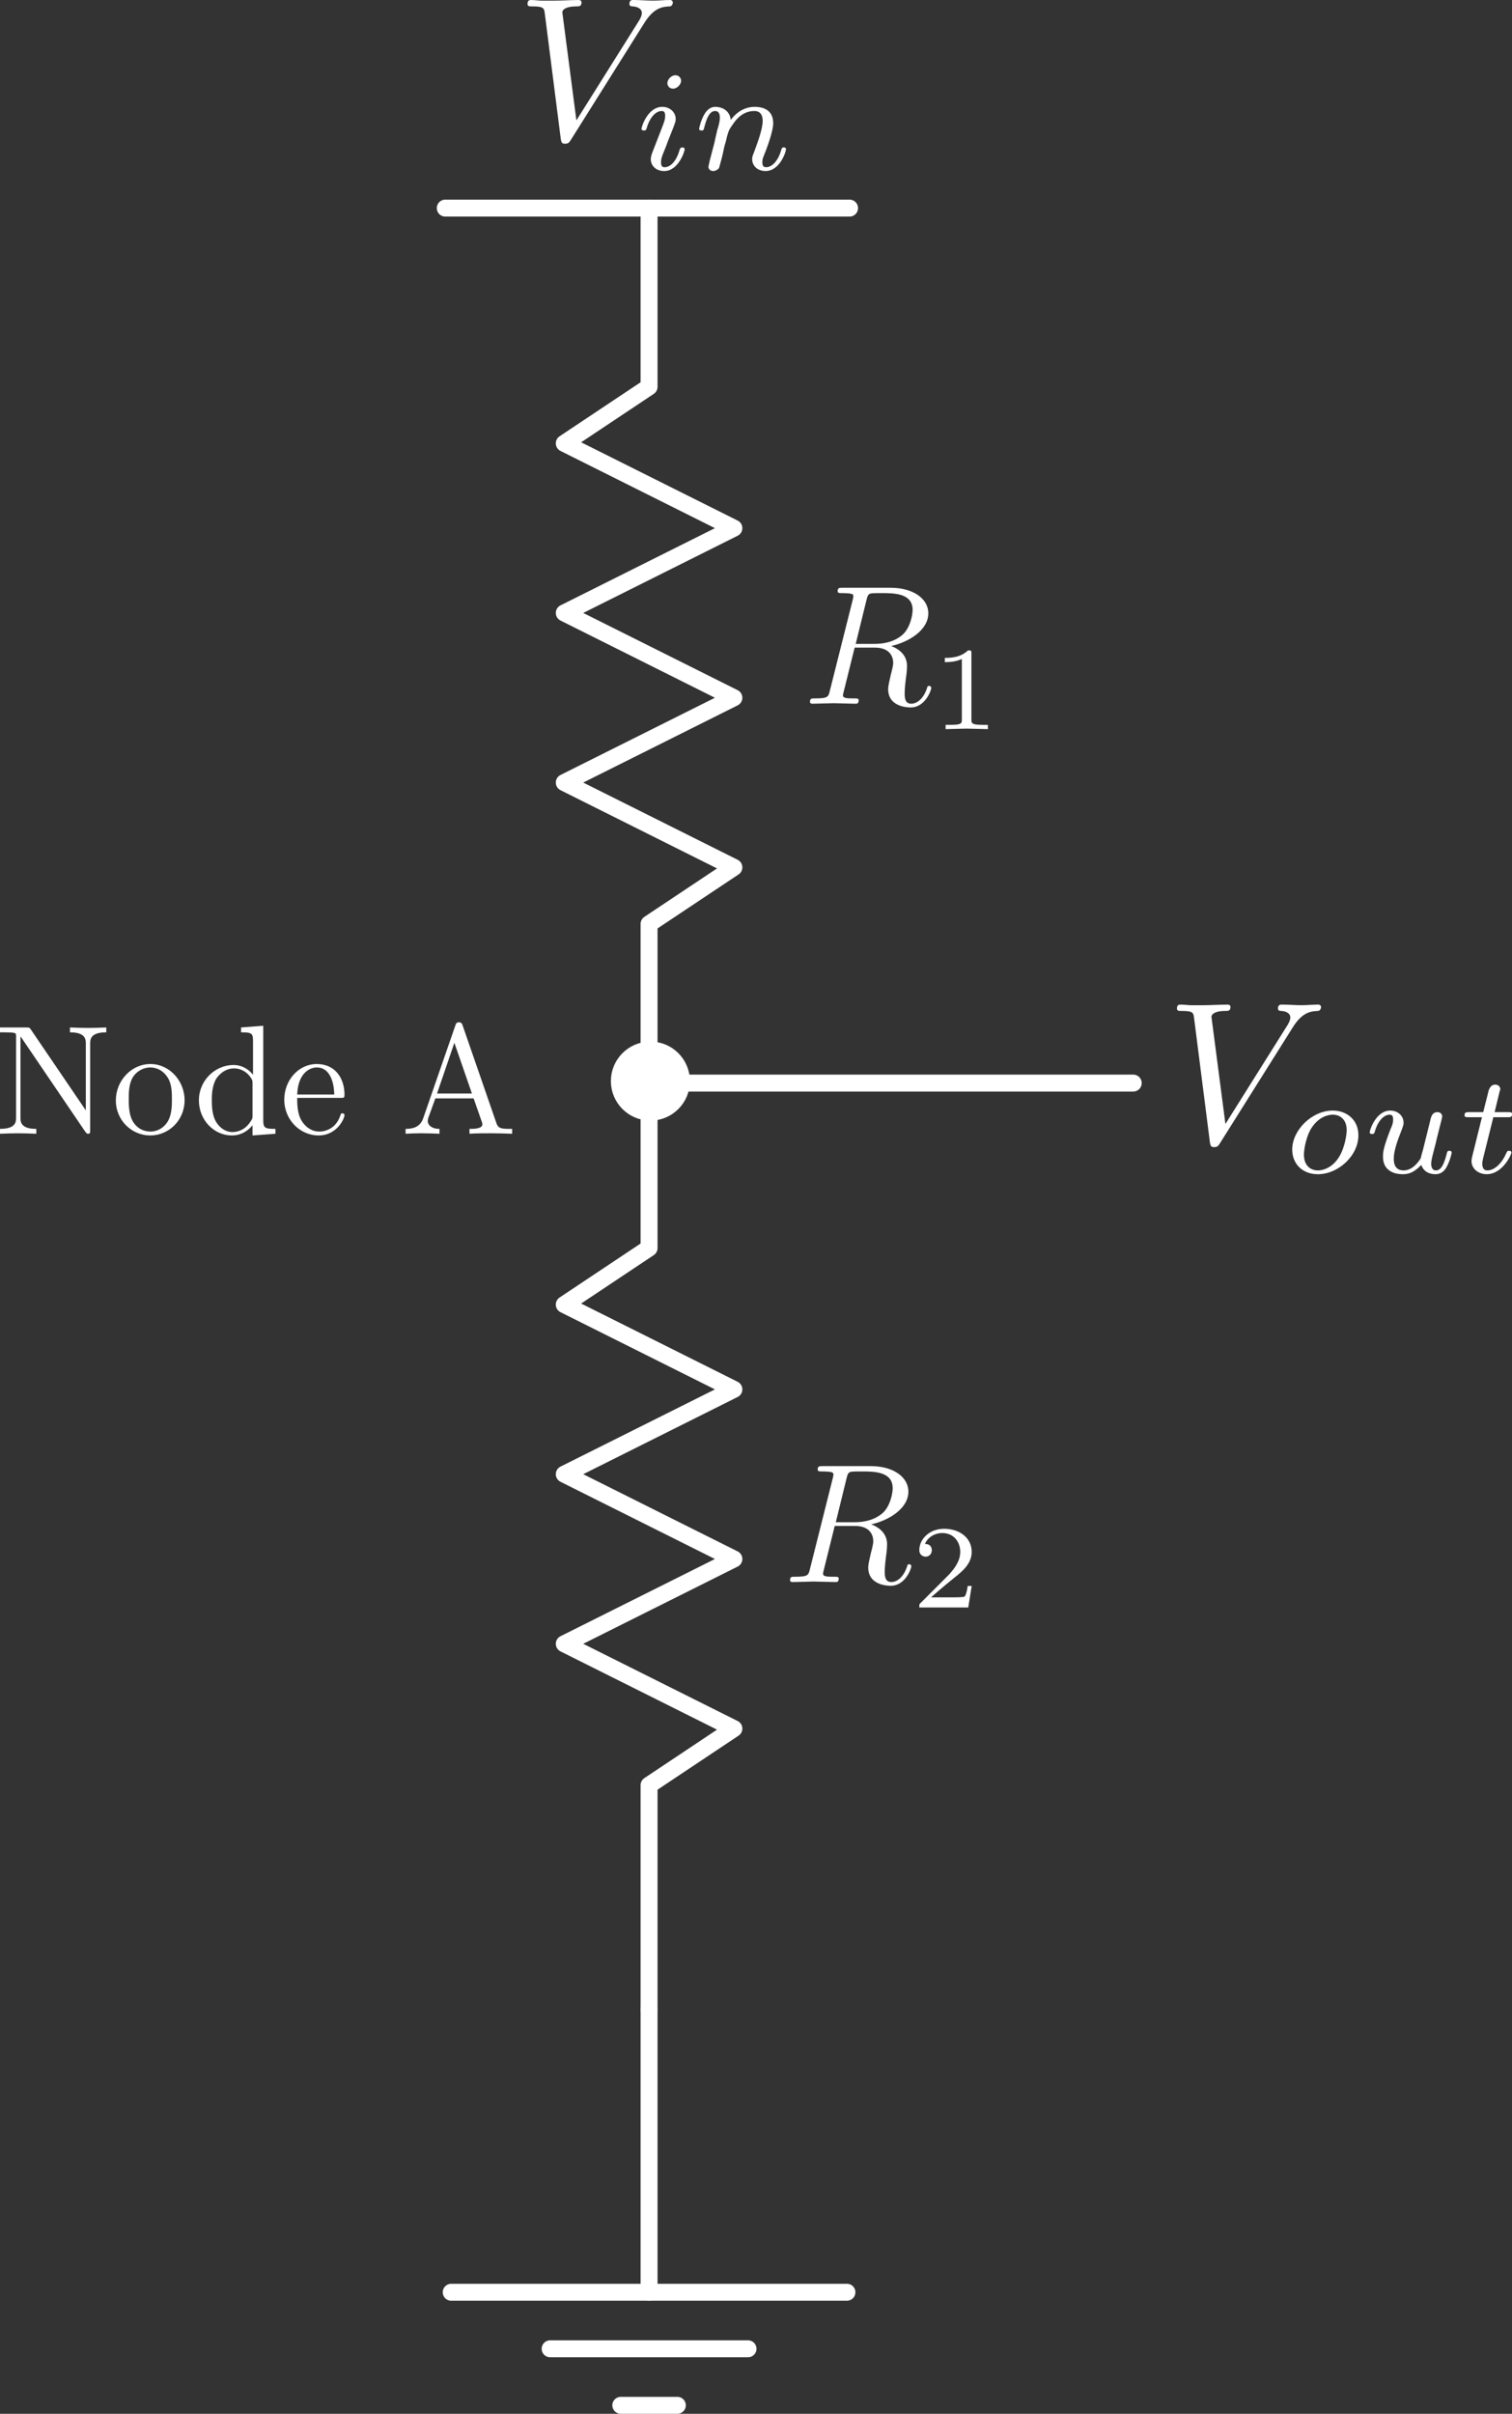 <?xml version="1.0" encoding="UTF-8" standalone="no"?>
<!-- Created with Inkscape (http://www.inkscape.org/) -->

<svg
   sodipodi:docname="/tmp/ink_ext_XXXXXX.svgI69IZ1"
   id="svg5"
   version="1.1"
   viewBox="0 0 53.494 85.391"
   height="85.391mm"
   width="53.494mm"
   inkscape:export-filename="spenningsdeler.svg"
   inkscape:export-xdpi="96"
   inkscape:export-ydpi="96"
   xmlns:inkscape="http://www.inkscape.org/namespaces/inkscape"
   xmlns:sodipodi="http://sodipodi.sourceforge.net/DTD/sodipodi-0.dtd"
   xmlns="http://www.w3.org/2000/svg"
   xmlns:svg="http://www.w3.org/2000/svg"
   xmlns:ns2="http://www.iki.fi/pav/software/textext/">
  <rect x="0" y="0" width="53.494" height="85.391" fill="#333333" stroke="none"/>
  <sodipodi:namedview
     id="namedview7"
     pagecolor="#505050"
     bordercolor="#ffffff"
     borderopacity="1"
     inkscape:showpageshadow="0"
     inkscape:pageopacity="0"
     inkscape:pagecheckerboard="1"
     inkscape:deskcolor="#505050"
     inkscape:document-units="mm"
     showgrid="false"
     inkscape:zoom="3.2015605"
     inkscape:cx="335.77376"
     inkscape:cy="459.30727"
     inkscape:window-width="2560"
     inkscape:window-height="1440"
     inkscape:window-x="0"
     inkscape:window-y="0"
     inkscape:window-maximized="1"
     inkscape:current-layer="svg5" />
  <defs
     id="defs2" />
  <g
     inkscape:label="Resistor"
     id="g163"
     transform="rotate(90,109.89,63.074)">
    <g
       id="g141">
      <path
         inkscape:label="none"
         style="fill:none;fill-opacity:1;stroke:#ffffff;stroke-width:0.6;stroke-linecap:round;stroke-linejoin:round;stroke-dasharray:none;stroke-opacity:1"
         d="M 54.178,150 H 60.5 l 2,3 3,-6 3,6 3,-6 3,6 3,-6 2,3 h 5.631"
         id="path139"
         sodipodi:nodetypes="cccccccccc" />
    </g>
    <g
       id="g141-3"
       transform="translate(34.899)">
      <path
         inkscape:label="none"
         style="fill:none;fill-opacity:1;stroke:#ffffff;stroke-width:0.6;stroke-linecap:round;stroke-linejoin:round;stroke-dasharray:none;stroke-opacity:1"
         d="m 50.232,150 h 5.836 l 2,3 3,-6 3,6 3,-6 3,6 3,-6 2,3 h 7.941"
         id="path139-6"
         sodipodi:nodetypes="cccccccccc" />
    </g>
    <g
       inkscape:label="Layer 1"
       inkscape:groupmode="layer"
       id="g161"
       transform="matrix(0.553,0,0,0.553,-151.199,-169.073)">
      <g
         transform="matrix(1.333,0,0,1.333,393.03,554.462)"
         ns2:version="1.8.2"
         ns2:texconverter="pdflatex"
         ns2:pdfconverter="inkscape"
         ns2:text=" $R_1$"
         ns2:preamble="/home/brage/.config/inkscape/extensions/circuitSymbols/circuitSymbolsPreamble.tex"
         ns2:scale="1.0"
         ns2:alignment="middle center"
         ns2:stroke-to-path="0"
         ns2:inkscapeversion="1.0.1"
         ns2:jacobian_sqrt="1.33333"
         id="g159">
        <defs
           id="id-2c2180b5-20a2-4704-a3ca-f024e090ecf8" />
        <g
           fill="#000000"
           fill-opacity="1"
           id="id-3920896f-9544-4821-989f-caad76b4aa10"
           transform="translate(-149.118,-127.953)">
          <g
             transform="translate(148.712,134.765)"
             id="g152" />
        </g>
        <g
           fill="#000000"
           fill-opacity="1"
           id="id-2891eccf-78c6-48c4-ad0d-8890a9bfaf63"
           transform="translate(-149.118,-127.953)">
          <g
             transform="translate(156.277,136.259)"
             id="g156" />
        </g>
      </g>
    </g>
    <path
       style="fill:none;fill-rule:evenodd;stroke:#ffffff;stroke-width:0.6;stroke-linecap:round;stroke-linejoin:bevel;stroke-dasharray:none;stroke-opacity:1"
       d="M 85.131,150 V 132.871"
       id="path1168" />
  </g>
  <g
     inkscape:label="GND"
     id="g2376"
     transform="translate(-77.036,-38.909)"
     style="stroke:#ffffff;stroke-width:0.6;stroke-dasharray:none;stroke-opacity:1">
    <g
       inkscape:label="GND"
       id="g2374"
       style="stroke:#ffffff;stroke-width:0.6;stroke-dasharray:none;stroke-opacity:1">
      <path
         inkscape:label="none"
         style="fill:none;fill-opacity:1;stroke:#ffffff;stroke-width:0.6;stroke-linecap:round;stroke-linejoin:round;stroke-dasharray:none;stroke-opacity:1"
         d="m 100,110 v 10"
         id="path2366" />
      <path
         inkscape:label="none"
         style="fill:none;fill-opacity:1;stroke:#ffffff;stroke-width:0.6;stroke-linecap:round;stroke-linejoin:round;stroke-dasharray:none;stroke-opacity:1"
         d="M 107,120 H 93"
         id="path2368" />
      <path
         inkscape:label="none"
         style="fill:none;fill-opacity:1;stroke:#ffffff;stroke-width:0.6;stroke-linecap:round;stroke-linejoin:round;stroke-dasharray:none;stroke-opacity:1"
         d="m 103.5,122 h -7"
         id="path2370" />
      <path
         inkscape:label="none"
         style="fill:none;fill-opacity:1;stroke:#ffffff;stroke-width:0.6;stroke-linecap:round;stroke-linejoin:round;stroke-dasharray:none;stroke-opacity:1"
         d="M 101,124 H 99"
         id="path2372" />
    </g>
  </g>
  <path
     style="fill:none;fill-rule:evenodd;stroke:#ffffff;stroke-width:0.6;stroke-linecap:round;stroke-linejoin:bevel;stroke-dasharray:none;stroke-opacity:1"
     d="m 15.754,7.362 c 0,0 0,0 7.21,0 h 7.093"
     id="path2748" />
  <g
     transform="matrix(0.723,0,0,0.723,18.665,3.6078308e-4)"
     ns2:version="1.8.2"
     ns2:texconverter="pdflatex"
     ns2:pdfconverter="inkscape"
     ns2:text="$V_{in}$"
     ns2:preamble="/home/brage/.config/inkscape/extensions/circuitSymbols/circuitSymbolsPreamble.tex"
     ns2:scale="1.0"
     ns2:alignment="middle center"
     ns2:stroke-to-path="0"
     ns2:jacobian_sqrt="0.352778"
     id="g2832"
     style="fill:#ffffff;fill-opacity:1">
    <defs
       id="id-aca58e3e-02ce-4637-9300-dd4b596685a0" />
    <g
       fill="#000000"
       fill-opacity="1"
       id="id-5a4d7aef-0426-4a3f-ac02-add4d1a1cc13"
       transform="translate(-149.275,-127.953)"
       style="fill:#ffffff;fill-opacity:1">
      <g
         transform="translate(148.712,134.765)"
         id="g2822"
         style="fill:#ffffff;fill-opacity:1">
        <path
           d="M 6.266,-5.672 C 6.75,-6.453 7.172,-6.484 7.531,-6.5 c 0.125,-0.016 0.141,-0.172 0.141,-0.188 0,-0.078 -0.062,-0.125 -0.141,-0.125 -0.25,0 -0.547,0.031 -0.812,0.031 -0.328,0 -0.672,-0.031 -0.984,-0.031 -0.062,0 -0.188,0 -0.188,0.188 0,0.109 0.078,0.125 0.156,0.125 0.266,0.016 0.453,0.125 0.453,0.328 0,0.156 -0.141,0.375 -0.141,0.375 l -3.062,4.875 -0.688,-5.281 C 2.266,-6.375 2.5,-6.5 2.953,-6.5 c 0.141,0 0.25,0 0.25,-0.203 0,-0.078 -0.078,-0.109 -0.125,-0.109 -0.406,0 -0.828,0.031 -1.25,0.031 -0.172,0 -0.359,0 -0.547,0 -0.172,0 -0.359,-0.031 -0.531,-0.031 -0.078,0 -0.188,0 -0.188,0.188 0,0.125 0.078,0.125 0.25,0.125 0.547,0 0.562,0.094 0.594,0.344 L 2.188,-0.016 C 2.219,0.188 2.266,0.219 2.391,0.219 c 0.156,0 0.203,-0.047 0.281,-0.172 z m 0,0"
           id="id-ff5df6ad-769b-4a03-b4c7-e07947c4a280"
           style="fill:#ffffff;fill-opacity:1" />
      </g>
    </g>
    <g
       fill="#000000"
       fill-opacity="1"
       id="id-4f4a330e-fa72-4d8f-b3f5-7f93cda35291"
       transform="translate(-149.275,-127.953)"
       style="fill:#ffffff;fill-opacity:1">
      <g
         transform="translate(154.524,136.259)"
         id="g2826"
         style="fill:#ffffff;fill-opacity:1">
        <path
           d="m 2.266,-4.359 c 0,-0.109 -0.094,-0.266 -0.281,-0.266 -0.188,0 -0.391,0.188 -0.391,0.391 0,0.109 0.078,0.266 0.281,0.266 0.188,0 0.391,-0.203 0.391,-0.391 z M 0.844,-0.812 c -0.031,0.094 -0.062,0.172 -0.062,0.297 0,0.328 0.266,0.578 0.656,0.578 0.688,0 1,-0.953 1,-1.062 0,-0.094 -0.094,-0.094 -0.109,-0.094 -0.094,0 -0.109,0.047 -0.141,0.125 -0.156,0.562 -0.453,0.844 -0.734,0.844 -0.141,0 -0.172,-0.094 -0.172,-0.25 0,-0.156 0.047,-0.281 0.109,-0.438 C 1.469,-1 1.547,-1.188 1.609,-1.375 1.672,-1.547 1.938,-2.172 1.953,-2.266 1.984,-2.328 2,-2.406 2,-2.484 2,-2.812 1.719,-3.078 1.344,-3.078 0.641,-3.078 0.328,-2.125 0.328,-2 c 0,0.078 0.094,0.078 0.125,0.078 0.094,0 0.094,-0.031 0.125,-0.109 C 0.75,-2.625 1.062,-2.875 1.312,-2.875 c 0.109,0 0.172,0.047 0.172,0.234 0,0.172 -0.031,0.266 -0.203,0.703 z m 0,0"
           id="id-2f923d73-def4-411f-8d99-0a88821cf27e"
           style="fill:#ffffff;fill-opacity:1" />
      </g>
      <g
         transform="translate(157.343,136.259)"
         id="g2829"
         style="fill:#ffffff;fill-opacity:1">
        <path
           d="m 0.844,-0.438 c -0.016,0.094 -0.062,0.266 -0.062,0.281 0,0.156 0.125,0.219 0.234,0.219 0.125,0 0.234,-0.078 0.281,-0.141 0.031,-0.062 0.078,-0.297 0.125,-0.438 0.031,-0.125 0.109,-0.453 0.141,-0.625 0.047,-0.156 0.094,-0.312 0.125,-0.469 0.078,-0.281 0.094,-0.344 0.297,-0.625 C 2.172,-2.516 2.5,-2.875 3.031,-2.875 c 0.391,0 0.406,0.359 0.406,0.484 0,0.422 -0.297,1.188 -0.406,1.484 -0.078,0.203 -0.109,0.266 -0.109,0.375 0,0.375 0.297,0.594 0.656,0.594 0.703,0 1,-0.953 1,-1.062 0,-0.094 -0.078,-0.094 -0.109,-0.094 -0.094,0 -0.094,0.047 -0.125,0.125 C 4.188,-0.406 3.875,-0.125 3.609,-0.125 c -0.156,0 -0.188,-0.094 -0.188,-0.25 0,-0.156 0.047,-0.25 0.172,-0.562 0.078,-0.219 0.359,-0.953 0.359,-1.344 0,-0.672 -0.531,-0.797 -0.906,-0.797 -0.578,0 -0.969,0.359 -1.172,0.641 -0.047,-0.484 -0.453,-0.641 -0.75,-0.641 -0.297,0 -0.453,0.219 -0.547,0.375 -0.156,0.266 -0.25,0.656 -0.25,0.703 0,0.078 0.094,0.078 0.125,0.078 0.094,0 0.094,-0.016 0.141,-0.203 0.109,-0.406 0.25,-0.75 0.516,-0.75 0.188,0 0.234,0.156 0.234,0.344 0,0.125 -0.062,0.391 -0.125,0.578 -0.047,0.188 -0.109,0.469 -0.141,0.625 z m 0,0"
           id="id-4f5e7293-9f1d-44b2-af42-9d34ec473daf"
           style="fill:#ffffff;fill-opacity:1" />
      </g>
    </g>
  </g>
  <g
     transform="matrix(0.717,0,0,0.717,41.641,35.539)"
     ns2:version="1.8.2"
     ns2:texconverter="pdflatex"
     ns2:pdfconverter="inkscape"
     ns2:text="$V_{out}$"
     ns2:preamble="/home/brage/.config/inkscape/extensions/circuitSymbols/circuitSymbolsPreamble.tex"
     ns2:scale="1.0"
     ns2:alignment="middle center"
     ns2:stroke-to-path="0"
     ns2:jacobian_sqrt="0.352778"
     id="g2979"
     style="fill:#ffffff;fill-opacity:1">
    <defs
       id="id-a2aa3925-f738-4901-9383-396f567fdedc" />
    <g
       fill="#000000"
       fill-opacity="1"
       id="id-14da0bd9-b2cd-4b59-8f79-44c03bfc1404"
       transform="translate(-149.275,-127.953)"
       style="fill:#ffffff;fill-opacity:1">
      <g
         transform="translate(148.712,134.765)"
         id="g2966"
         style="fill:#ffffff;fill-opacity:1">
        <path
           d="M 6.266,-5.672 C 6.75,-6.453 7.172,-6.484 7.531,-6.5 c 0.125,-0.016 0.141,-0.172 0.141,-0.188 0,-0.078 -0.062,-0.125 -0.141,-0.125 -0.25,0 -0.547,0.031 -0.812,0.031 -0.328,0 -0.672,-0.031 -0.984,-0.031 -0.062,0 -0.188,0 -0.188,0.188 0,0.109 0.078,0.125 0.156,0.125 0.266,0.016 0.453,0.125 0.453,0.328 0,0.156 -0.141,0.375 -0.141,0.375 l -3.062,4.875 -0.688,-5.281 C 2.266,-6.375 2.5,-6.5 2.953,-6.5 c 0.141,0 0.25,0 0.25,-0.203 0,-0.078 -0.078,-0.109 -0.125,-0.109 -0.406,0 -0.828,0.031 -1.25,0.031 -0.172,0 -0.359,0 -0.547,0 -0.172,0 -0.359,-0.031 -0.531,-0.031 -0.078,0 -0.188,0 -0.188,0.188 0,0.125 0.078,0.125 0.25,0.125 0.547,0 0.562,0.094 0.594,0.344 L 2.188,-0.016 C 2.219,0.188 2.266,0.219 2.391,0.219 c 0.156,0 0.203,-0.047 0.281,-0.172 z m 0,0"
           id="id-2f6a2220-f2a5-4962-ab1d-ac58f1626f06"
           style="fill:#ffffff;fill-opacity:1" />
      </g>
    </g>
    <g
       fill="#000000"
       fill-opacity="1"
       id="id-9c2c9d74-2f68-4915-8986-bc4ef4186925"
       transform="translate(-149.275,-127.953)"
       style="fill:#ffffff;fill-opacity:1">
      <g
         transform="translate(154.524,136.259)"
         id="g2970"
         style="fill:#ffffff;fill-opacity:1">
        <path
           d="m 3.703,-1.859 c 0,-0.766 -0.578,-1.219 -1.266,-1.219 -1.031,0 -2,0.969 -2,1.922 0,0.703 0.5,1.219 1.266,1.219 1,0 2,-0.906 2,-1.922 z m -2,1.734 c -0.344,0 -0.688,-0.219 -0.688,-0.781 0,-0.281 0.125,-0.969 0.406,-1.359 C 1.719,-2.703 2.125,-2.875 2.438,-2.875 c 0.375,0 0.688,0.25 0.688,0.766 C 3.125,-1.938 3.047,-1.25 2.734,-0.766 2.469,-0.344 2.062,-0.125 1.703,-0.125 Z m 0,0"
           id="id-ae5cdd35-d190-41c6-9a0c-156c04a5dfc3"
           style="fill:#ffffff;fill-opacity:1" />
      </g>
      <g
         transform="translate(158.457,136.259)"
         id="g2973"
         style="fill:#ffffff;fill-opacity:1">
        <path
           d="M 2.953,-1.125 C 2.906,-0.984 2.844,-0.719 2.844,-0.719 2.703,-0.5 2.422,-0.125 2,-0.125 c -0.484,0 -0.484,-0.453 -0.484,-0.578 0,-0.406 0.188,-0.906 0.391,-1.422 C 1.953,-2.266 2,-2.359 2,-2.469 2,-2.844 1.688,-3.078 1.344,-3.078 0.641,-3.078 0.328,-2.125 0.328,-2 c 0,0.078 0.094,0.078 0.125,0.078 0.094,0 0.094,-0.031 0.125,-0.109 0.156,-0.562 0.469,-0.844 0.734,-0.844 0.125,0 0.172,0.078 0.172,0.234 0,0.172 -0.047,0.312 -0.125,0.469 -0.375,0.969 -0.375,1.172 -0.375,1.359 0,0.109 0,0.438 0.266,0.656 0.203,0.172 0.469,0.219 0.719,0.219 0.438,0 0.672,-0.234 0.906,-0.453 C 3.031,0.062 3.484,0.062 3.578,0.062 3.812,0.062 4,-0.062 4.125,-0.297 4.281,-0.578 4.375,-0.969 4.375,-1 c 0,-0.094 -0.094,-0.094 -0.109,-0.094 -0.109,0 -0.109,0.031 -0.156,0.219 -0.094,0.328 -0.219,0.75 -0.516,0.75 -0.172,0 -0.234,-0.156 -0.234,-0.344 0,-0.109 0.062,-0.375 0.109,-0.547 0.047,-0.188 0.125,-0.469 0.156,-0.625 l 0.156,-0.625 C 3.828,-2.438 3.906,-2.75 3.906,-2.781 3.906,-2.922 3.797,-3 3.672,-3 c -0.25,0 -0.312,0.203 -0.359,0.422 z m 0,0"
           id="id-44ebac7f-8eab-46b0-b8ca-6fbd75f68042"
           style="fill:#ffffff;fill-opacity:1" />
      </g>
      <g
         transform="translate(163.167,136.259)"
         id="g2976"
         style="fill:#ffffff;fill-opacity:1">
        <path
           d="m 1.719,-2.75 h 0.703 c 0.141,0 0.219,0 0.219,-0.156 C 2.641,-3 2.562,-3 2.438,-3 H 1.781 l 0.25,-1.031 C 2.047,-4.062 2.062,-4.109 2.062,-4.125 c 0,-0.141 -0.109,-0.234 -0.25,-0.234 -0.172,0 -0.266,0.125 -0.328,0.297 C 1.438,-3.875 1.531,-4.219 1.219,-3 H 0.516 c -0.125,0 -0.219,0 -0.219,0.156 C 0.297,-2.75 0.375,-2.75 0.5,-2.75 H 1.156 L 0.75,-1.109 C 0.703,-0.938 0.641,-0.688 0.641,-0.594 c 0,0.406 0.359,0.656 0.75,0.656 0.781,0 1.219,-0.969 1.219,-1.062 0,-0.094 -0.094,-0.094 -0.109,-0.094 -0.094,0 -0.094,0.016 -0.156,0.141 -0.188,0.438 -0.547,0.828 -0.922,0.828 -0.156,0 -0.25,-0.094 -0.25,-0.344 0,-0.062 0.031,-0.219 0.047,-0.281 z m 0,0"
           id="id-4e3df14d-715d-4bbc-8b34-e5cf5582f10d"
           style="fill:#ffffff;fill-opacity:1" />
      </g>
    </g>
  </g>
  <g
     transform="matrix(0.602,0,0,0.602,28.657,20.794)"
     ns2:version="1.8.2"
     ns2:texconverter="pdflatex"
     ns2:pdfconverter="inkscape"
     ns2:text="$R_1$"
     ns2:preamble="/home/brage/.config/inkscape/extensions/circuitSymbols/circuitSymbolsPreamble.tex"
     ns2:scale="1.0"
     ns2:alignment="middle center"
     ns2:stroke-to-path="0"
     ns2:jacobian_sqrt="0.352778"
     id="g3166"
     style="fill:#ffffff;fill-opacity:1">
    <defs
       id="id-5106bd34-eba4-46e3-ac64-e086cbd6e96c" />
    <g
       fill="#000000"
       fill-opacity="1"
       id="id-695702fb-e55b-49c3-a507-74c89f9a3569"
       transform="translate(-149.118,-127.953)"
       style="fill:#ffffff;fill-opacity:1">
      <g
         transform="translate(148.712,134.765)"
         id="g3159"
         style="fill:#ffffff;fill-opacity:1">
        <path
           d="m 3.734,-6.125 c 0.062,-0.234 0.094,-0.328 0.281,-0.359 C 4.109,-6.5 4.422,-6.5 4.625,-6.5 c 0.703,0 1.812,0 1.812,0.984 0,0.344 -0.156,1.031 -0.547,1.422 -0.266,0.25 -0.781,0.578 -1.688,0.578 H 3.094 Z m 1.438,2.734 c 1.016,-0.219 2.188,-0.922 2.188,-1.922 0,-0.859 -0.891,-1.5 -2.203,-1.5 H 2.328 c -0.203,0 -0.297,0 -0.297,0.203 C 2.031,-6.5 2.125,-6.5 2.312,-6.5 c 0.016,0 0.203,0 0.375,0.016 0.188,0.031 0.266,0.031 0.266,0.172 0,0.031 0,0.062 -0.031,0.188 l -1.344,5.344 C 1.484,-0.391 1.469,-0.312 0.672,-0.312 0.5,-0.312 0.406,-0.312 0.406,-0.109 0.406,0 0.531,0 0.547,0 c 0.281,0 0.984,-0.031 1.25,-0.031 0.281,0 1,0.031 1.281,0.031 0.078,0 0.188,0 0.188,-0.203 0,-0.109 -0.078,-0.109 -0.281,-0.109 -0.359,0 -0.641,0 -0.641,-0.172 0,-0.062 0.016,-0.109 0.031,-0.172 l 0.656,-2.641 h 1.188 c 0.906,0 1.078,0.562 1.078,0.906 0,0.141 -0.078,0.453 -0.141,0.688 C 5.094,-1.422 5,-1.062 5,-0.859 5,0.219 6.203,0.219 6.328,0.219 c 0.844,0 1.203,-1 1.203,-1.141 0,-0.125 -0.109,-0.125 -0.125,-0.125 -0.094,0 -0.109,0.062 -0.125,0.141 C 7.031,-0.172 6.594,0 6.375,0 6.047,0 5.969,-0.219 5.969,-0.609 c 0,-0.312 0.062,-0.812 0.109,-1.141 0.016,-0.141 0.031,-0.328 0.031,-0.469 0,-0.766 -0.672,-1.078 -0.938,-1.172 z m 0,0"
           id="id-fb17eb2e-569b-4003-b9fc-2ec3784e7435"
           style="fill:#ffffff;fill-opacity:1" />
      </g>
    </g>
    <g
       fill="#000000"
       fill-opacity="1"
       id="id-8963bd37-ab04-427a-94da-aac4242de030"
       transform="translate(-149.118,-127.953)"
       style="fill:#ffffff;fill-opacity:1">
      <g
         transform="translate(156.277,136.259)"
         id="g3163"
         style="fill:#ffffff;fill-opacity:1">
        <path
           d="m 2.328,-4.438 c 0,-0.188 0,-0.188 -0.203,-0.188 -0.453,0.438 -1.078,0.438 -1.359,0.438 v 0.25 c 0.156,0 0.625,0 1,-0.188 v 3.547 c 0,0.234 0,0.328 -0.688,0.328 H 0.812 V 0 c 0.125,0 0.984,-0.031 1.234,-0.031 0.219,0 1.094,0.031 1.25,0.031 V -0.25 H 3.031 c -0.703,0 -0.703,-0.094 -0.703,-0.328 z m 0,0"
           id="id-b55a7e0f-100a-4180-9721-272901f10cfb"
           style="fill:#ffffff;fill-opacity:1" />
      </g>
    </g>
  </g>
  <g
     transform="matrix(0.602,0,0,0.602,27.952,51.866)"
     ns2:version="1.8.2"
     ns2:texconverter="pdflatex"
     ns2:pdfconverter="inkscape"
     ns2:text="$R_2$"
     ns2:preamble="/home/brage/.config/inkscape/extensions/circuitSymbols/circuitSymbolsPreamble.tex"
     ns2:scale="1.0"
     ns2:alignment="middle center"
     ns2:stroke-to-path="0"
     ns2:jacobian_sqrt="0.352778"
     id="g3375"
     style="fill:#ffffff;fill-opacity:1">
    <defs
       id="id-c93b497f-8c5e-4490-bba2-4f4a01d988ae" />
    <g
       fill="#000000"
       fill-opacity="1"
       id="id-55ba8b19-5cae-4774-92d0-8b1ee4bebd27"
       transform="translate(-149.118,-127.953)"
       style="fill:#ffffff;fill-opacity:1">
      <g
         transform="translate(148.712,134.765)"
         id="g3368"
         style="fill:#ffffff;fill-opacity:1">
        <path
           d="m 3.734,-6.125 c 0.062,-0.234 0.094,-0.328 0.281,-0.359 C 4.109,-6.5 4.422,-6.5 4.625,-6.5 c 0.703,0 1.812,0 1.812,0.984 0,0.344 -0.156,1.031 -0.547,1.422 -0.266,0.25 -0.781,0.578 -1.688,0.578 H 3.094 Z m 1.438,2.734 c 1.016,-0.219 2.188,-0.922 2.188,-1.922 0,-0.859 -0.891,-1.5 -2.203,-1.5 H 2.328 c -0.203,0 -0.297,0 -0.297,0.203 C 2.031,-6.5 2.125,-6.5 2.312,-6.5 c 0.016,0 0.203,0 0.375,0.016 0.188,0.031 0.266,0.031 0.266,0.172 0,0.031 0,0.062 -0.031,0.188 l -1.344,5.344 C 1.484,-0.391 1.469,-0.312 0.672,-0.312 0.5,-0.312 0.406,-0.312 0.406,-0.109 0.406,0 0.531,0 0.547,0 c 0.281,0 0.984,-0.031 1.25,-0.031 0.281,0 1,0.031 1.281,0.031 0.078,0 0.188,0 0.188,-0.203 0,-0.109 -0.078,-0.109 -0.281,-0.109 -0.359,0 -0.641,0 -0.641,-0.172 0,-0.062 0.016,-0.109 0.031,-0.172 l 0.656,-2.641 h 1.188 c 0.906,0 1.078,0.562 1.078,0.906 0,0.141 -0.078,0.453 -0.141,0.688 C 5.094,-1.422 5,-1.062 5,-0.859 5,0.219 6.203,0.219 6.328,0.219 c 0.844,0 1.203,-1 1.203,-1.141 0,-0.125 -0.109,-0.125 -0.125,-0.125 -0.094,0 -0.109,0.062 -0.125,0.141 C 7.031,-0.172 6.594,0 6.375,0 6.047,0 5.969,-0.219 5.969,-0.609 c 0,-0.312 0.062,-0.812 0.109,-1.141 0.016,-0.141 0.031,-0.328 0.031,-0.469 0,-0.766 -0.672,-1.078 -0.938,-1.172 z m 0,0"
           id="id-c1e7b5e8-90f9-4813-9353-6554921bbaf5"
           style="fill:#ffffff;fill-opacity:1" />
      </g>
    </g>
    <g
       fill="#000000"
       fill-opacity="1"
       id="id-76be5062-3d18-4859-ad58-b6bfa905e6c9"
       transform="translate(-149.118,-127.953)"
       style="fill:#ffffff;fill-opacity:1">
      <g
         transform="translate(156.277,136.259)"
         id="g3372"
         style="fill:#ffffff;fill-opacity:1">
        <path
           d="M 3.516,-1.266 H 3.281 c -0.016,0.156 -0.094,0.562 -0.188,0.625 C 3.047,-0.594 2.516,-0.594 2.406,-0.594 H 1.125 c 0.734,-0.641 0.984,-0.844 1.391,-1.172 0.516,-0.406 1,-0.844 1,-1.5 0,-0.844 -0.734,-1.359 -1.625,-1.359 -0.859,0 -1.453,0.609 -1.453,1.25 0,0.344 0.297,0.391 0.375,0.391 0.156,0 0.359,-0.125 0.359,-0.375 0,-0.125 -0.047,-0.375 -0.406,-0.375 C 0.984,-4.219 1.453,-4.375 1.781,-4.375 c 0.703,0 1.062,0.547 1.062,1.109 0,0.609 -0.438,1.078 -0.656,1.328 L 0.516,-0.266 C 0.438,-0.203 0.438,-0.188 0.438,0 h 2.875 z m 0,0"
           id="id-a0ba1af2-08b8-4152-816b-b4fe5ca90f96"
           style="fill:#ffffff;fill-opacity:1" />
      </g>
    </g>
  </g>
  <circle
     style="fill:#ffffff;fill-opacity:1;fill-rule:evenodd;stroke:#ffffff;stroke-width:0.6;stroke-linecap:round;stroke-linejoin:bevel;stroke-dasharray:none;stroke-opacity:1"
     id="path3825"
     cx="23.011"
     cy="38.245"
     r="1.098" />
  <g
     transform="matrix(0.552,0,0,0.552,-7.1679844e-5,36.166)"
     ns2:version="1.8.2"
     ns2:texconverter="pdflatex"
     ns2:pdfconverter="inkscape"
     ns2:text="Node A"
     ns2:preamble="/home/brage/.config/inkscape/extensions/circuitSymbols/circuitSymbolsPreamble.tex"
     ns2:scale="1.0"
     ns2:alignment="middle center"
     ns2:stroke-to-path="0"
     ns2:jacobian_sqrt="0.352778"
     id="g4335"
     style="fill:#ffffff;fill-opacity:1">
    <defs
       id="id-153a61d1-106b-4012-9f0a-22671dd39199" />
    <g
       fill="#000000"
       fill-opacity="1"
       id="id-e7205232-b283-4ecb-bc15-50e75ea2876f"
       transform="translate(-149.04,-127.624)"
       style="fill:#ffffff;fill-opacity:1">
      <g
         transform="translate(148.712,134.765)"
         id="g4318"
         style="fill:#ffffff;fill-opacity:1">
        <path
           d="M 2.312,-6.672 C 2.219,-6.797 2.219,-6.812 2.031,-6.812 H 0.328 V -6.5 H 0.625 c 0.141,0 0.344,0.016 0.484,0.016 0.234,0.031 0.25,0.047 0.25,0.234 v 5.203 c 0,0.266 0,0.734 -1.031,0.734 V 0 C 0.672,-0.016 1.172,-0.031 1.5,-0.031 c 0.328,0 0.812,0.016 1.156,0.031 v -0.312 c -1.016,0 -1.016,-0.469 -1.016,-0.734 v -5.188 c 0.047,0.047 0.047,0.062 0.094,0.125 L 5.797,-0.125 C 5.891,-0.016 5.906,0 5.969,0 6.109,0 6.109,-0.062 6.109,-0.266 v -5.5 c 0,-0.266 0,-0.734 1.031,-0.734 v -0.312 c -0.359,0.016 -0.844,0.031 -1.172,0.031 -0.328,0 -0.812,-0.016 -1.156,-0.031 V -6.5 c 1.016,0 1.016,0.469 1.016,0.734 V -1.5 Z m 0,0"
           id="id-df4da64b-0563-4efd-b0fc-281e957699a7"
           style="fill:#ffffff;fill-opacity:1" />
      </g>
      <g
         transform="translate(156.184,134.765)"
         id="g4321"
         style="fill:#ffffff;fill-opacity:1">
        <path
           d="M 4.688,-2.141 C 4.688,-3.406 3.703,-4.469 2.5,-4.469 c -1.25,0 -2.219,1.094 -2.219,2.328 0,1.297 1.031,2.25 2.203,2.25 1.203,0 2.203,-0.984 2.203,-2.25 z m -2.188,2 c -0.438,0 -0.875,-0.203 -1.141,-0.672 -0.25,-0.438 -0.25,-1.047 -0.25,-1.406 0,-0.391 0,-0.922 0.234,-1.359 C 1.609,-4.031 2.078,-4.25 2.484,-4.25 c 0.438,0 0.859,0.219 1.125,0.656 0.266,0.422 0.266,1 0.266,1.375 0,0.359 0,0.906 -0.219,1.344 C 3.422,-0.422 2.984,-0.141 2.5,-0.141 Z m 0,0"
           id="id-3f3e9bf7-ad46-4d3c-bf67-bd54d4ddd462"
           style="fill:#ffffff;fill-opacity:1" />
      </g>
    </g>
    <g
       fill="#000000"
       fill-opacity="1"
       id="id-0bdc9c33-0bad-4076-9009-aad0b78e4c12"
       transform="translate(-149.04,-127.624)"
       style="fill:#ffffff;fill-opacity:1">
      <g
         transform="translate(161.444,134.765)"
         id="g4325"
         style="fill:#ffffff;fill-opacity:1">
        <path
           d="m 3.781,-0.547 v 0.656 L 5.25,0 v -0.312 c -0.688,0 -0.781,-0.062 -0.781,-0.562 V -6.922 L 3.047,-6.812 V -6.5 c 0.688,0 0.766,0.062 0.766,0.562 v 2.156 c -0.281,-0.359 -0.719,-0.625 -1.25,-0.625 -1.172,0 -2.219,0.984 -2.219,2.266 0,1.266 0.969,2.25 2.109,2.25 0.641,0 1.078,-0.344 1.328,-0.656 z m 0,-2.672 v 2.047 c 0,0.172 0,0.188 -0.109,0.359 C 3.375,-0.328 2.938,-0.109 2.5,-0.109 2.047,-0.109 1.688,-0.375 1.453,-0.75 1.203,-1.156 1.172,-1.719 1.172,-2.141 1.172,-2.5 1.188,-3.094 1.469,-3.547 1.688,-3.859 2.062,-4.188 2.609,-4.188 c 0.344,0 0.766,0.156 1.062,0.594 0.109,0.172 0.109,0.188 0.109,0.375 z m 0,0"
           id="id-ef0d7b5e-1a6b-4a0b-afb9-5ad043414998"
           style="fill:#ffffff;fill-opacity:1" />
      </g>
      <g
         transform="translate(166.979,134.765)"
         id="g4328"
         style="fill:#ffffff;fill-opacity:1">
        <path
           d="M 1.109,-2.516 C 1.172,-4 2.016,-4.25 2.359,-4.25 c 1.016,0 1.125,1.344 1.125,1.734 z m 0,0.219 h 2.781 c 0.219,0 0.25,0 0.25,-0.219 0,-0.984 -0.547,-1.953 -1.781,-1.953 -1.156,0 -2.078,1.031 -2.078,2.281 0,1.328 1.047,2.297 2.188,2.297 C 3.688,0.109 4.141,-1 4.141,-1.188 4.141,-1.281 4.062,-1.312 4,-1.312 c -0.078,0 -0.109,0.062 -0.125,0.141 -0.344,1.031 -1.25,1.031 -1.344,1.031 -0.5,0 -0.891,-0.297 -1.125,-0.672 -0.297,-0.469 -0.297,-1.125 -0.297,-1.484 z m 0,0"
           id="id-1d0c266b-c5b4-4d45-9273-be73194e39ef"
           style="fill:#ffffff;fill-opacity:1" />
      </g>
    </g>
    <g
       fill="#000000"
       fill-opacity="1"
       id="id-1eefe0e2-b870-434d-9072-756aa48b0897"
       transform="translate(-149.04,-127.624)"
       style="fill:#ffffff;fill-opacity:1">
      <g
         transform="translate(174.724,134.765)"
         id="g4332"
         style="fill:#ffffff;fill-opacity:1">
        <path
           d="m 3.969,-6.938 c -0.047,-0.125 -0.078,-0.203 -0.234,-0.203 -0.156,0 -0.188,0.062 -0.234,0.203 L 1.438,-0.984 C 1.25,-0.469 0.859,-0.312 0.312,-0.312 V 0 c 0.234,-0.016 0.672,-0.031 1.016,-0.031 0.312,0 0.828,0.016 1.156,0.031 v -0.312 c -0.5,0 -0.75,-0.25 -0.75,-0.5 0,-0.031 0.016,-0.141 0.016,-0.156 L 2.219,-2.266 H 4.672 L 5.203,-0.75 c 0.016,0.047 0.031,0.109 0.031,0.141 0,0.297 -0.562,0.297 -0.828,0.297 V 0 c 0.359,-0.031 1.062,-0.031 1.438,-0.031 0.422,0 0.891,0.016 1.297,0.031 V -0.312 H 6.969 C 6.375,-0.312 6.234,-0.375 6.125,-0.703 Z m -0.531,1.109 1.125,3.25 H 2.328 Z m 0,0"
           id="id-2fc20f92-7e0a-4933-80f6-f9ff71c0fff6"
           style="fill:#ffffff;fill-opacity:1" />
      </g>
    </g>
  </g>
</svg>
